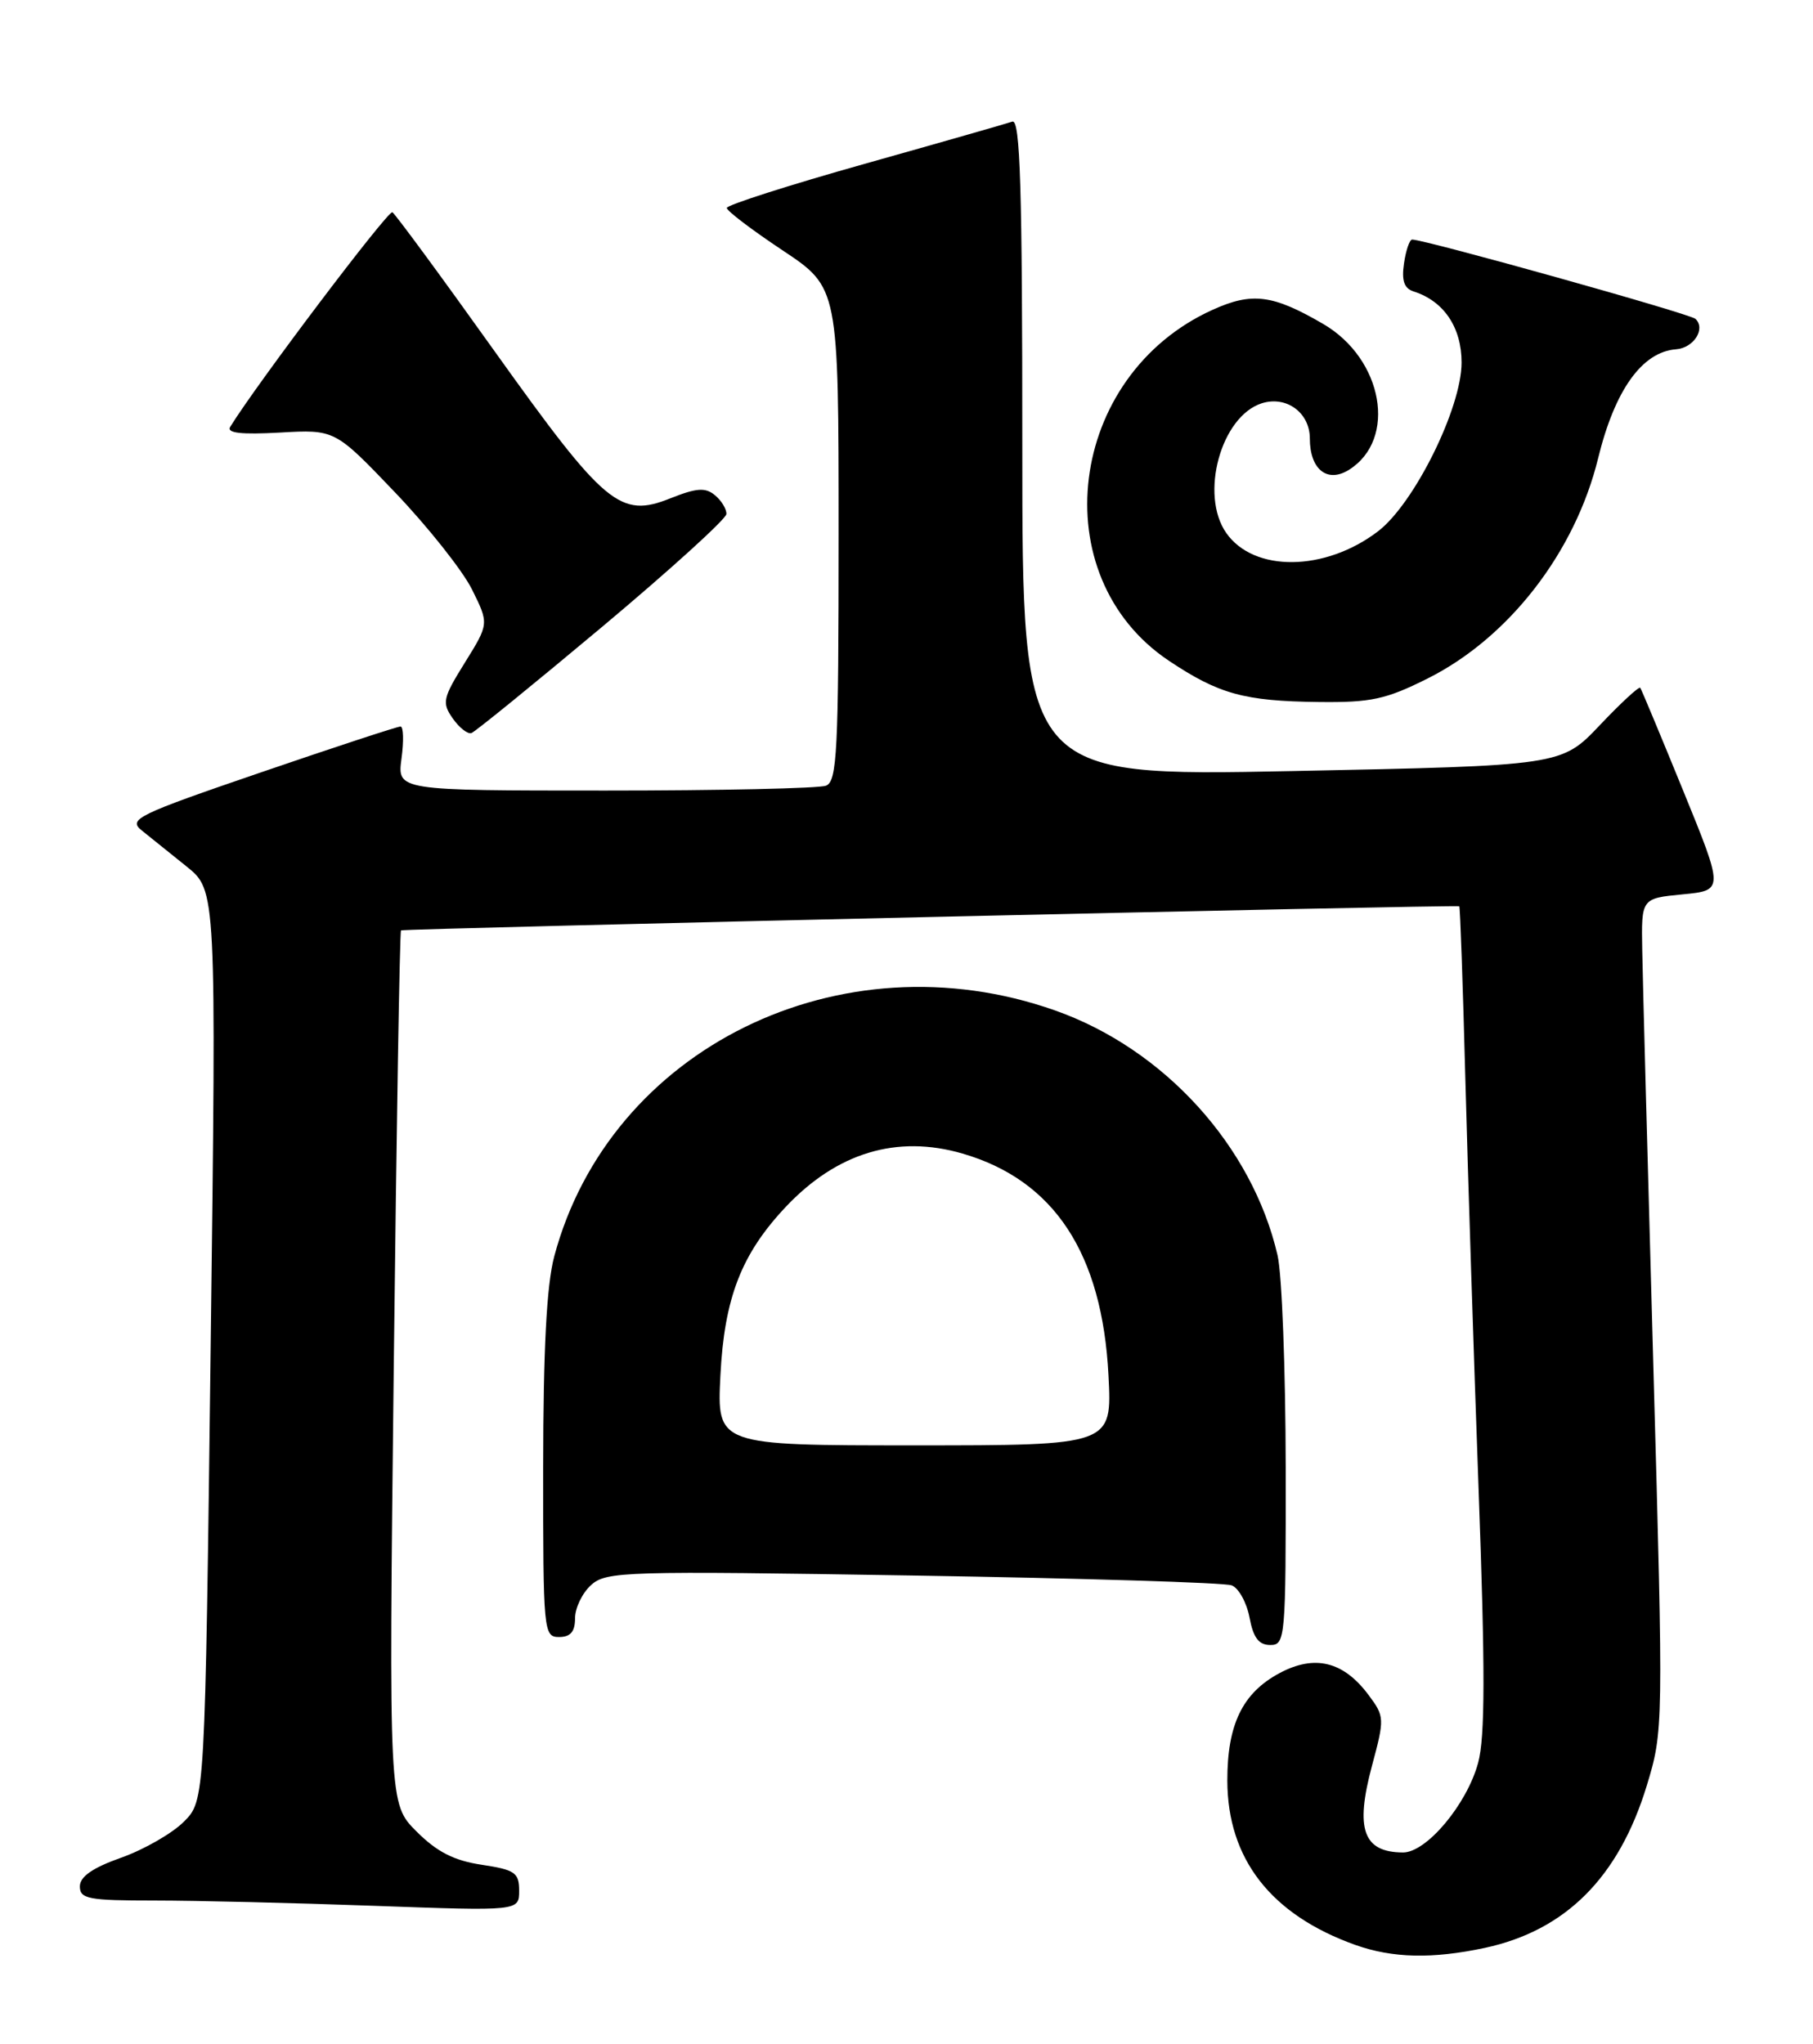 <?xml version="1.0" encoding="UTF-8" standalone="no"?>
<!DOCTYPE svg PUBLIC "-//W3C//DTD SVG 1.1//EN" "http://www.w3.org/Graphics/SVG/1.1/DTD/svg11.dtd" >
<svg xmlns="http://www.w3.org/2000/svg" xmlns:xlink="http://www.w3.org/1999/xlink" version="1.1" viewBox="0 0 227 256">
 <g >
 <path fill="currentColor"
d=" M 185.91 243.93 C 196.04 241.75 202.69 235.09 206.19 223.60 C 208.27 216.75 208.28 216.39 207.01 171.10 C 206.31 146.02 205.68 122.58 205.62 119.00 C 205.50 112.50 205.50 112.50 210.67 112.00 C 215.84 111.50 215.84 111.50 210.74 99.00 C 207.93 92.12 205.52 86.33 205.37 86.13 C 205.22 85.93 202.93 88.04 200.30 90.82 C 195.50 95.88 195.50 95.88 161.75 96.56 C 128.00 97.23 128.00 97.23 128.00 56.01 C 128.00 23.46 127.74 14.88 126.75 15.23 C 126.06 15.47 117.74 17.85 108.25 20.52 C 98.76 23.19 91.00 25.68 91.00 26.04 C 91.00 26.41 94.15 28.80 98.00 31.36 C 105.00 36.02 105.00 36.02 105.00 66.90 C 105.00 94.14 104.81 97.86 103.42 98.39 C 102.55 98.73 90.11 99.00 75.79 99.00 C 49.74 99.00 49.74 99.00 50.27 95.00 C 50.57 92.80 50.52 90.99 50.15 90.98 C 49.79 90.97 41.93 93.55 32.68 96.72 C 17.14 102.04 16.01 102.59 17.74 103.99 C 18.77 104.82 21.29 106.85 23.35 108.50 C 27.09 111.50 27.09 111.50 26.38 168.49 C 25.67 225.48 25.67 225.48 23.02 228.13 C 21.56 229.59 18.03 231.62 15.18 232.63 C 11.59 233.90 10.00 235.01 10.00 236.23 C 10.00 237.80 11.08 238.00 19.34 238.00 C 24.48 238.00 36.85 238.30 46.84 238.66 C 65.00 239.32 65.00 239.32 65.00 236.77 C 65.00 234.51 64.48 234.15 60.31 233.52 C 56.84 233.00 54.71 231.91 52.15 229.35 C 48.68 225.88 48.68 225.88 49.30 171.31 C 49.64 141.30 50.05 116.64 50.21 116.51 C 50.48 116.28 182.24 113.28 182.71 113.49 C 182.82 113.54 183.16 123.24 183.47 135.04 C 183.78 146.84 184.53 170.00 185.13 186.50 C 185.96 209.09 185.95 217.55 185.07 220.76 C 183.66 225.97 178.59 232.01 175.65 231.98 C 170.68 231.95 169.65 229.07 171.78 221.13 C 173.37 215.21 173.36 214.95 171.36 212.27 C 168.21 208.04 164.61 207.16 160.19 209.53 C 155.57 212.01 153.66 215.95 153.67 222.98 C 153.69 232.79 159.14 239.79 169.70 243.56 C 174.37 245.22 179.34 245.33 185.91 243.93 Z  M 160.98 183.75 C 160.96 171.51 160.51 159.57 159.96 157.21 C 156.80 143.51 145.75 131.35 132.09 126.53 C 105.25 117.06 76.34 131.27 69.39 157.35 C 68.44 160.94 68.02 168.95 68.01 183.75 C 68.00 204.34 68.06 205.00 70.00 205.00 C 71.43 205.00 72.00 204.33 72.00 202.65 C 72.00 201.37 72.90 199.49 74.01 198.49 C 75.90 196.78 78.22 196.71 114.32 197.30 C 135.38 197.64 153.34 198.19 154.21 198.53 C 155.09 198.86 156.09 200.68 156.45 202.57 C 156.92 205.09 157.61 206.00 159.05 206.00 C 160.93 206.00 161.00 205.17 160.98 183.75 Z  M 75.39 78.50 C 83.92 71.35 90.92 64.99 90.95 64.37 C 90.98 63.75 90.33 62.69 89.51 62.01 C 88.32 61.02 87.22 61.10 83.97 62.39 C 77.64 64.93 75.77 63.36 61.93 43.99 C 55.26 34.64 49.50 26.81 49.13 26.58 C 48.62 26.26 32.11 48.11 28.82 53.46 C 28.35 54.23 30.20 54.44 35.04 54.17 C 41.93 53.78 41.93 53.78 49.44 61.64 C 53.57 65.96 57.91 71.44 59.09 73.80 C 61.23 78.11 61.23 78.11 58.21 82.97 C 55.43 87.44 55.31 88.00 56.69 89.97 C 57.51 91.14 58.57 91.97 59.03 91.80 C 59.49 91.64 66.85 85.65 75.39 78.50 Z  M 178.72 84.98 C 188.91 79.89 197.22 69.16 200.10 57.37 C 202.19 48.83 205.61 44.06 209.86 43.74 C 212.07 43.57 213.60 41.17 212.28 39.93 C 211.61 39.29 178.40 30.00 176.81 30.00 C 176.49 30.00 176.03 31.34 175.79 32.99 C 175.47 35.15 175.81 36.12 177.00 36.50 C 180.78 37.70 183.00 41.00 183.00 45.40 C 183.00 51.10 177.06 63.09 172.53 66.54 C 165.91 71.59 157.00 71.69 153.54 66.75 C 150.18 61.95 152.87 52.13 157.99 50.50 C 161.07 49.53 164.00 51.68 164.00 54.91 C 164.00 58.78 166.18 60.53 168.89 58.84 C 174.97 55.04 173.19 44.94 165.66 40.56 C 159.36 36.89 156.77 36.56 151.84 38.79 C 133.64 47.01 130.51 72.15 146.36 82.75 C 152.61 86.92 155.78 87.80 165.09 87.91 C 171.64 87.99 173.51 87.59 178.72 84.98 Z  M 90.20 172.25 C 90.69 162.55 92.82 157.05 98.36 151.16 C 104.78 144.34 112.30 142.07 120.52 144.46 C 131.99 147.80 138.01 156.96 138.79 172.25 C 139.24 181.00 139.24 181.00 114.50 181.00 C 89.76 181.00 89.76 181.00 90.20 172.25 Z "/>
</g>
</svg>